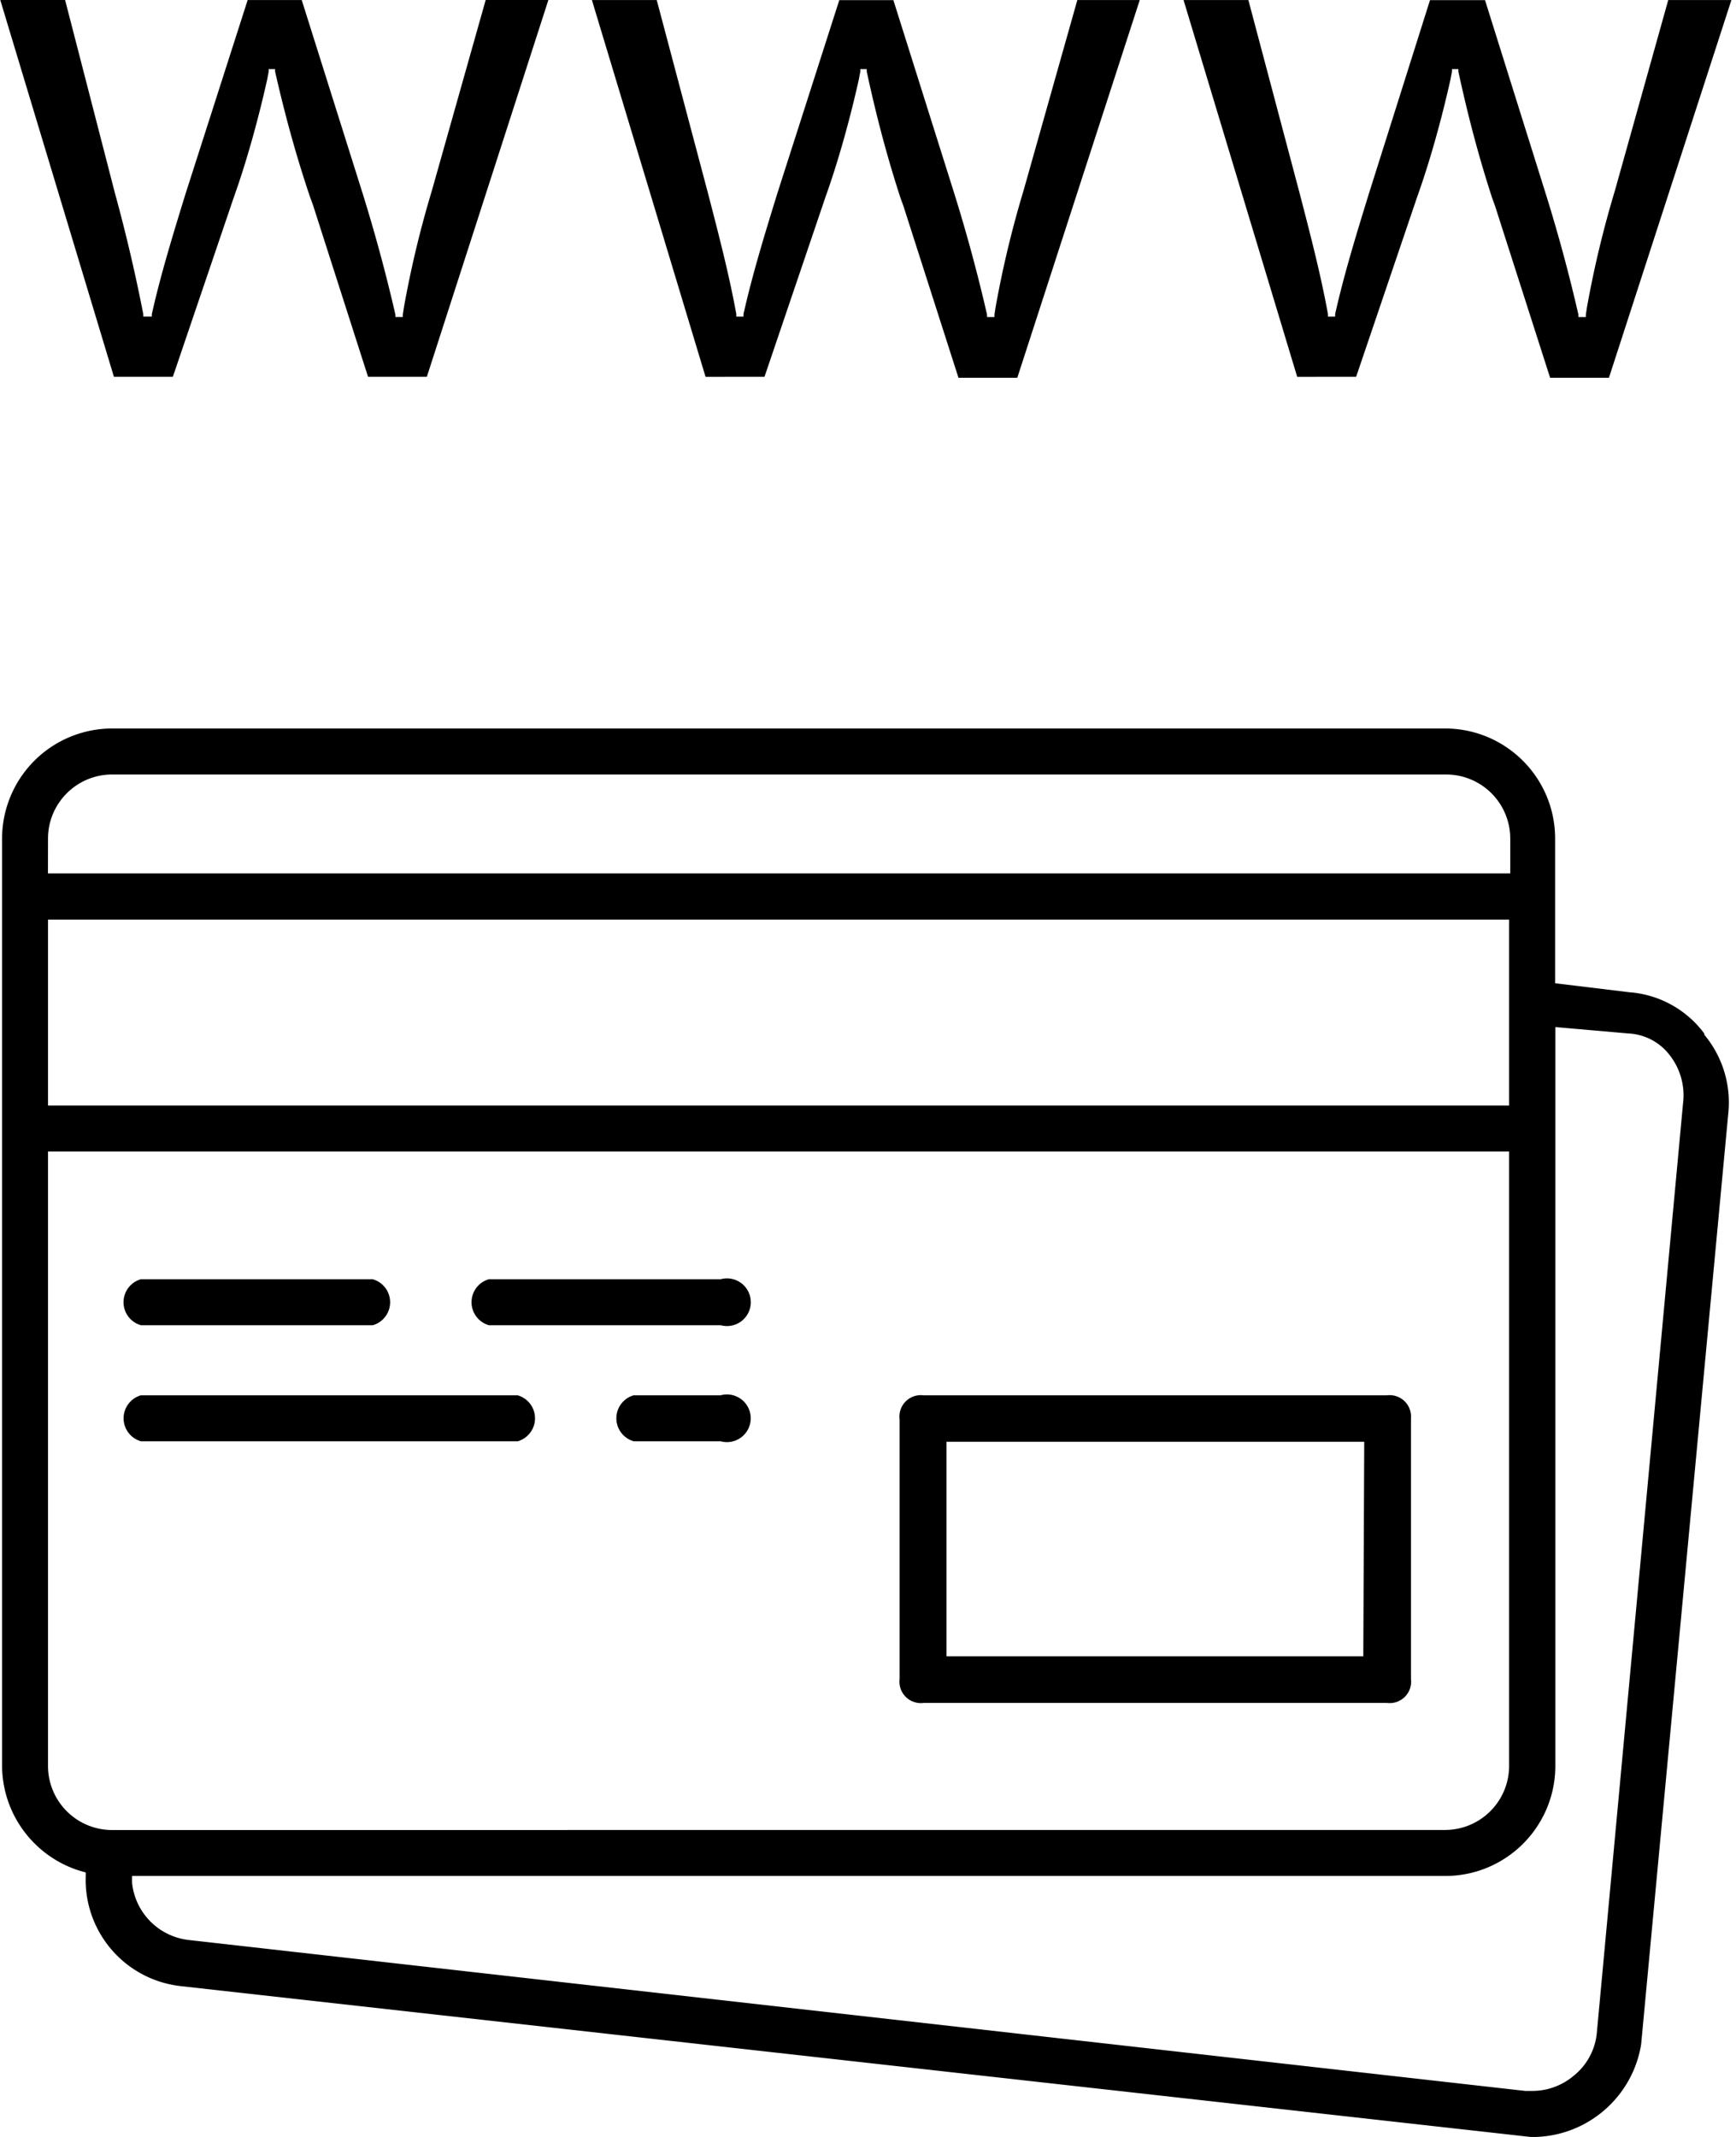 <svg xmlns="http://www.w3.org/2000/svg" width="26" height="32" viewBox="0 0 26 32"><title>website</title><path d="M20.775 20.894H13.83a.321.321 0 0 0-.357.359v-.002 3.893a.321.321 0 0 0 .359.357h-.002 6.945a.321.321 0 0 0 .357-.359v.002-3.908l.001-.023a.321.321 0 0 0-.359-.319h.002zm-.357 3.908h-6.242V21.59h6.256zM2.111 19.845h3.472a.358.358 0 0 0 .002-.688l-.003-.001H2.11a.358.358 0 0 0-.002.688l.002.001zm8.683-.689H7.322a.358.358 0 0 0-.002.688l.003.001h3.472a.357.357 0 1 0-.002-.689l.002-.001zm-3.041 1.738H2.111a.358.358 0 0 0-.002.688l.002.001h5.642a.358.358 0 0 0 .002-.688l-.003-.001zm3.041 0H9.491a.358.358 0 0 0-.002.688l.002.001h1.303a.357.357 0 1 0-.002-.689l.002-.001z"/><path d="M25.525 15.477a1.54 1.54 0 0 0-1.104-.617h-.006l-1.124-.136v-2.166c0-.911-.738-1.649-1.649-1.649H1.658a1.65 1.65 0 0 0-1.627 1.649v13.889c.007.742.5 1.367 1.177 1.571l.012.003.064.018v.068l-.001.045a1.6 1.6 0 0 0 1.421 1.589l.007.001 20.22 2.259h.017c.822 0 1.504-.6 1.631-1.386l.001-.009 1.303-13.918a1.585 1.585 0 0 0-.359-1.195l.002.003zM.719 12.558c0-.53.43-.96.96-.96h19.984a.96.96 0 0 1 .956.956v.525H.718zm0 1.213h21.883v2.784H.719zm.96 13.633a.96.96 0 0 1-.96-.956v-9.204h21.883v9.203a.96.96 0 0 1-.956.956zm23.528-10.885l-1.292 13.928a.933.933 0 0 1-.355.644l-.002.002a.96.96 0 0 1-.611.218h-.103L2.838 29.052a.962.962 0 0 1-.86-.856v-.104h19.667c.911 0 1.649-.738 1.649-1.649V15.38l1.096.096a.826.826 0 0 1 .626.337l.002.002a.978.978 0 0 1 .189.707v-.005zM2.589 5.642l.914-2.691c.177-.494.357-1.124.5-1.767l.021-.113v-.036h.096v.036c.174.766.355 1.391.565 2.001l-.04-.135.867 2.705h.881L8.213 0h-.939l-.806 2.855a15.448 15.448 0 0 0-.419 1.75l-.016.106v.036h-.111v-.036a24.643 24.643 0 0 0-.507-1.866L4.519.001h-.81l-.928 2.894c-.186.603-.378 1.228-.507 1.809v.036h-.128v-.036a24.771 24.771 0 0 0-.425-1.813L.975 0H.004l1.702 5.642zm8.861 0l.914-2.694c.177-.493.357-1.121.5-1.764l.021-.113v-.036h.096v.036c.166.77.341 1.4.546 2.016l-.039-.135.867 2.705h.881L17.07.001h-.935l-.806 2.855a15.448 15.448 0 0 0-.419 1.75l-.016.106v.036h-.111v-.036a24.268 24.268 0 0 0-.507-1.866L13.38.002h-.81l-.928 2.894c-.186.603-.378 1.228-.507 1.809v.036h-.107v-.036c-.107-.589-.261-1.181-.425-1.813L9.836.001h-.971l1.702 5.642zm8.861 0l.914-2.694c.177-.493.357-1.121.5-1.764l.021-.113v-.036h.096v.036c.166.769.341 1.399.546 2.016l-.039-.135.867 2.705h.881L25.931.001h-.946l-.799 2.855a15.448 15.448 0 0 0-.419 1.75l-.016.106v.036h-.111v-.036a24.268 24.268 0 0 0-.507-1.866L22.241.002h-.824l-.914 2.894c-.186.603-.378 1.228-.507 1.809v.036h-.107v-.036c-.107-.589-.261-1.181-.425-1.813L18.697.001h-.971l1.702 5.642z"/></svg>